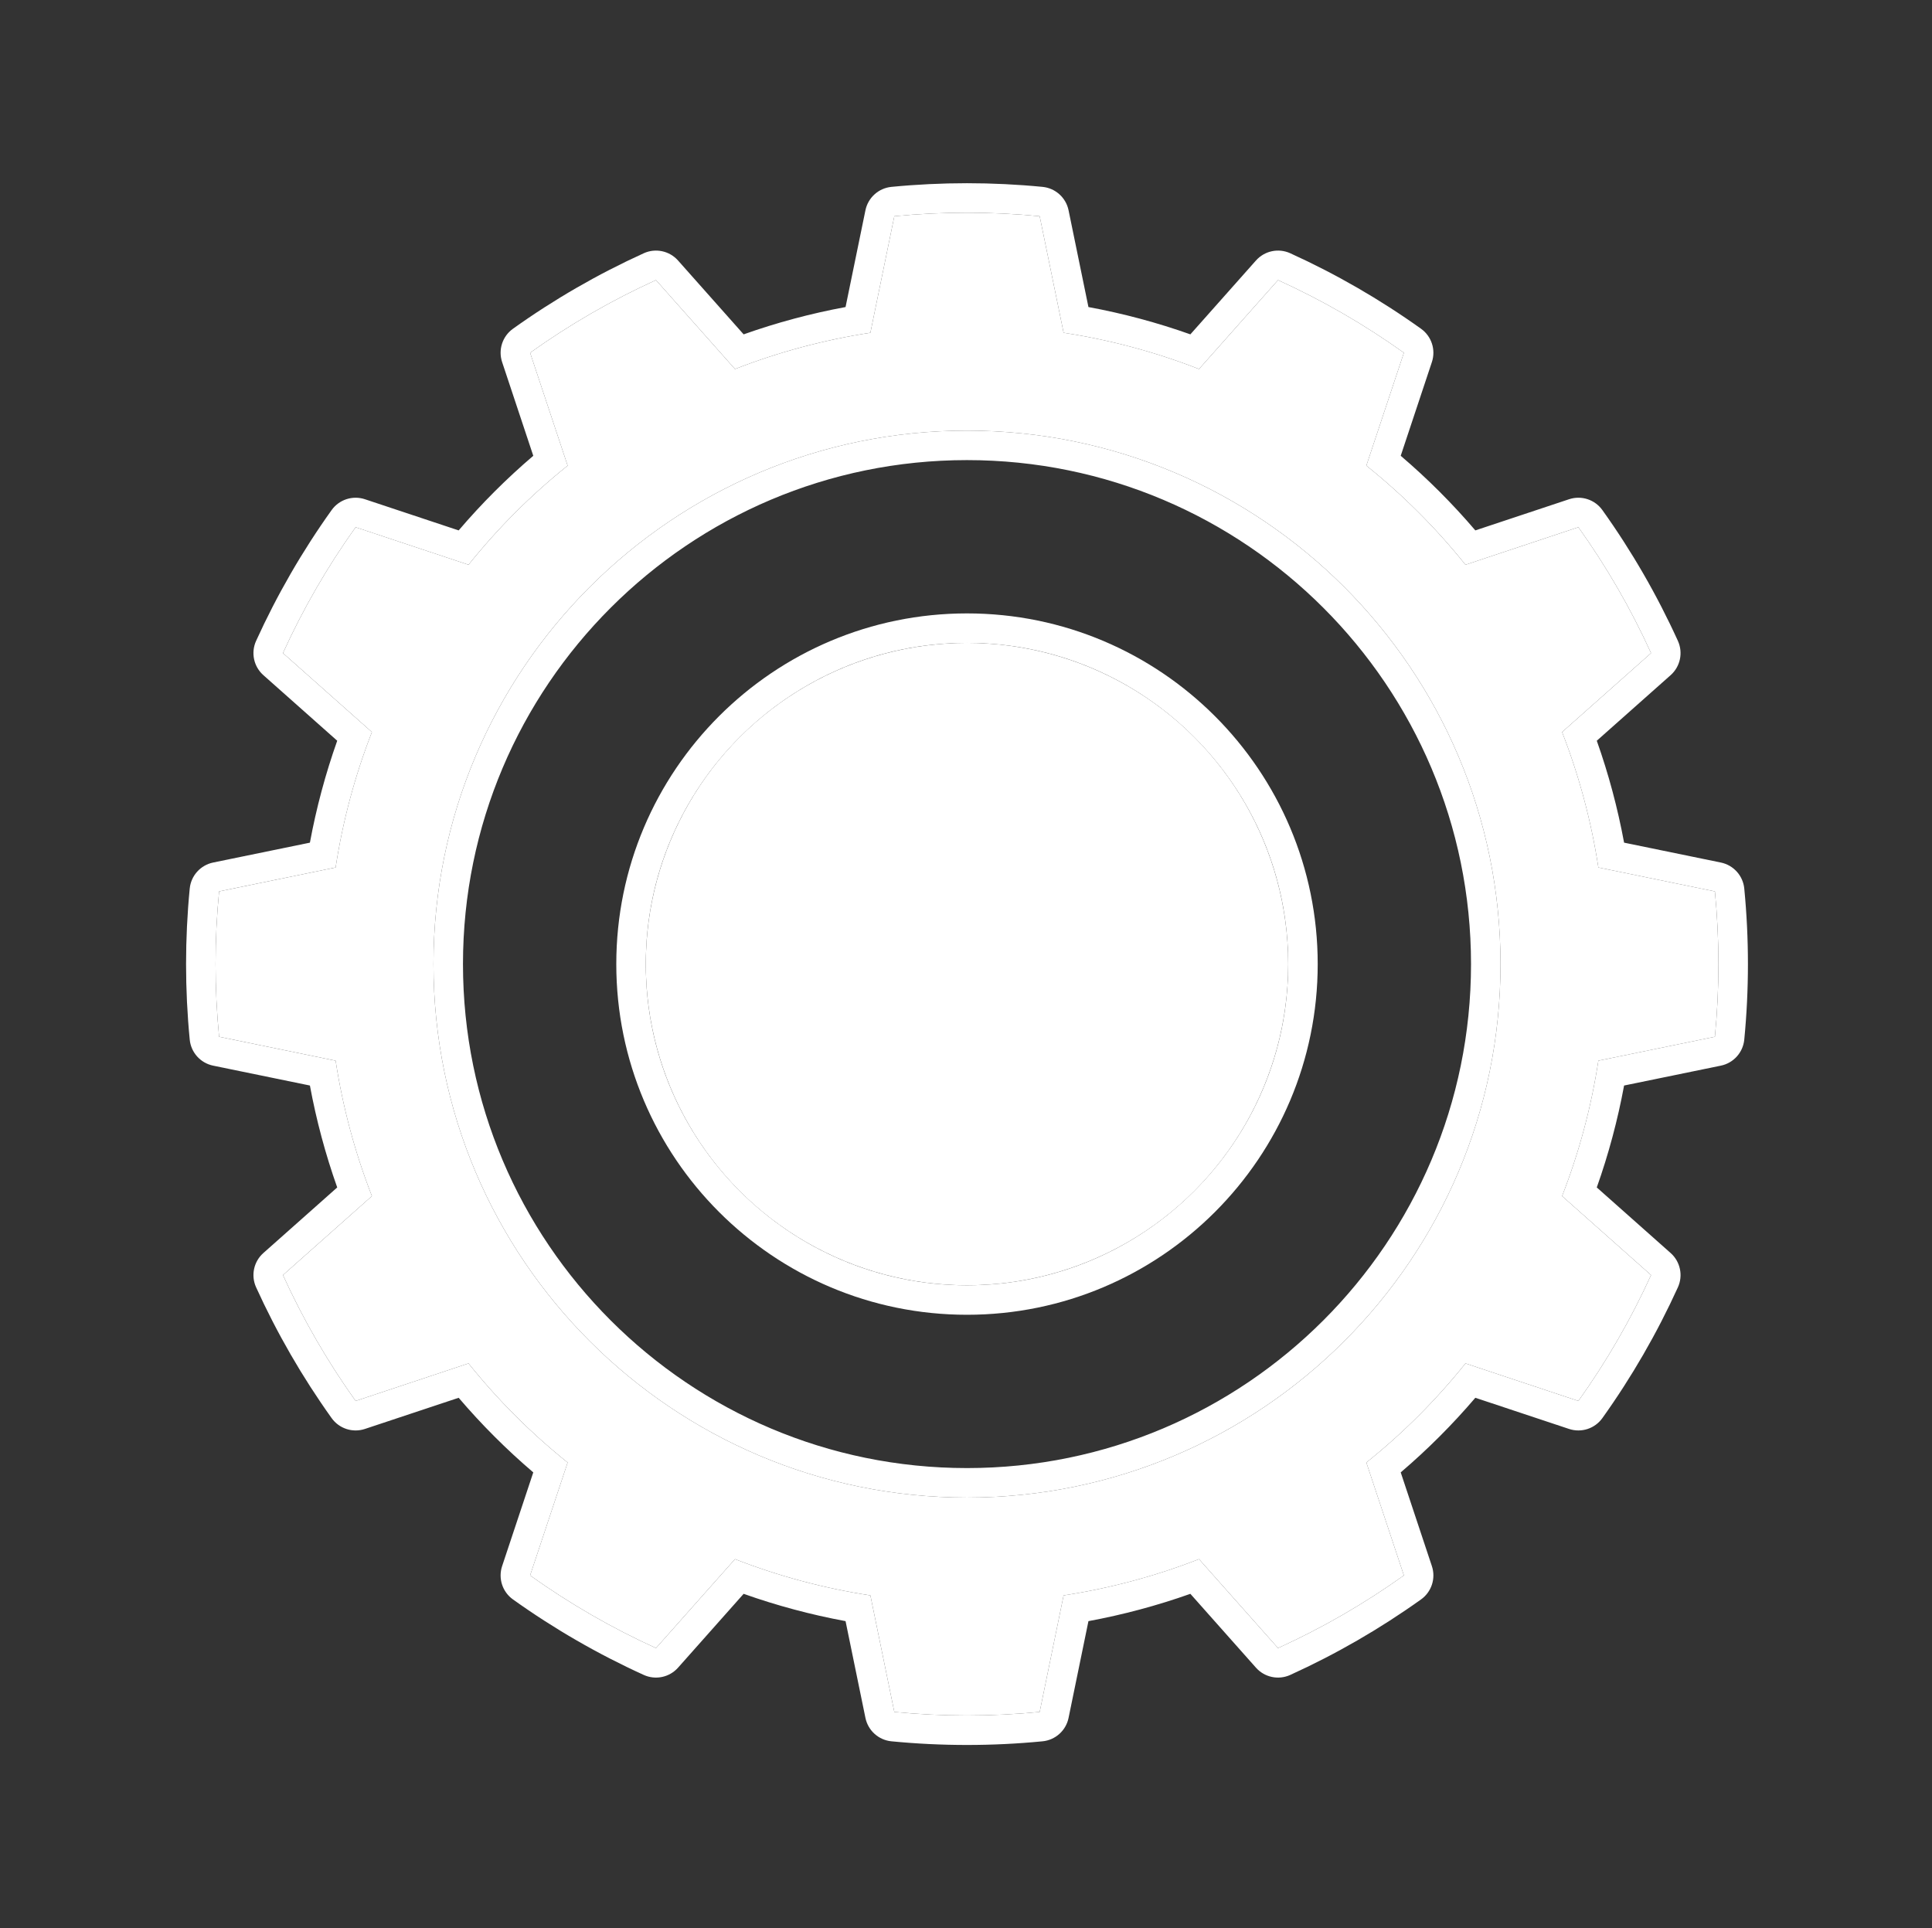 <?xml version="1.0" encoding="UTF-8" standalone="no"?><!DOCTYPE svg PUBLIC "-//W3C//DTD SVG 1.1//EN" "http://www.w3.org/Graphics/SVG/1.1/DTD/svg11.dtd"><svg width="100%" height="100%" viewBox="0 0 524 523" version="1.1" xmlns="http://www.w3.org/2000/svg" xmlns:xlink="http://www.w3.org/1999/xlink" xml:space="preserve" xmlns:serif="http://www.serif.com/" style="fill-rule:evenodd;clip-rule:evenodd;stroke-linejoin:round;stroke-miterlimit:2;"><rect x="0" y="0" width="524" height="523" fill="#333333" stroke="none"/><rect id="Settings-Cog" serif:id="Settings Cog" x="0.771" y="0" width="523" height="523" style="fill:none;"/><path d="M281.982,58.649c-13.11,-1.274 -26.312,-1.274 -39.422,0l-6.493,31.609c-12.565,1.923 -24.881,5.223 -36.724,9.84l-21.427,-24.127c-11.99,5.451 -23.424,12.053 -34.14,19.711l10.181,30.62c-9.92,7.948 -18.936,16.963 -26.884,26.884l-30.62,-10.182c-7.658,10.717 -14.26,22.151 -19.711,34.141l24.127,21.427c-4.617,11.843 -7.917,24.159 -9.84,36.724l-31.609,6.493c-1.273,13.11 -1.273,26.312 0,39.422l31.609,6.493c1.923,12.565 5.223,24.881 9.84,36.724l-24.127,21.427c5.451,11.99 12.053,23.424 19.711,34.141l30.62,-10.182c7.948,9.921 16.964,18.936 26.884,26.884l-10.181,30.62c10.716,7.658 22.15,14.26 34.14,19.711l21.427,-24.127c11.843,4.617 24.159,7.917 36.724,9.84l6.493,31.609c13.11,1.274 26.312,1.274 39.422,-0l6.493,-31.609c12.565,-1.923 24.881,-5.223 36.724,-9.84l21.427,24.127c11.991,-5.451 23.424,-12.053 34.141,-19.711l-10.182,-30.62c9.921,-7.948 18.936,-16.963 26.884,-26.884l30.62,10.182c7.658,-10.717 14.26,-22.151 19.711,-34.141l-24.127,-21.427c4.617,-11.843 7.917,-24.159 9.84,-36.724l31.609,-6.493c1.274,-13.11 1.274,-26.312 -0,-39.422l-31.609,-6.493c-1.923,-12.565 -5.223,-24.881 -9.84,-36.724l24.127,-21.427c-5.451,-11.99 -12.053,-23.424 -19.711,-34.141l-30.62,10.182c-7.948,-9.921 -16.963,-18.936 -26.884,-26.884l10.182,-30.62c-10.717,-7.658 -22.15,-14.26 -34.141,-19.711l-21.427,24.127c-11.843,-4.617 -24.159,-7.917 -36.724,-9.84l-6.493,-31.609Zm-19.711,58.149c79.863,-0 144.702,64.839 144.702,144.702c0,79.863 -64.839,144.702 -144.702,144.702c-79.863,0 -144.702,-64.839 -144.702,-144.702c-0,-79.863 64.839,-144.702 144.702,-144.702Z" style="fill:#fff;"/><path d="M289.818,57.04c0,-0 5.391,26.243 5.391,26.243c9.396,1.737 18.64,4.214 27.645,7.408l17.79,-20.032c2.331,-2.624 6.099,-3.423 9.293,-1.971c12.461,5.666 24.344,12.526 35.481,20.485c2.855,2.04 4.047,5.703 2.94,9.033c-0,-0 -8.453,25.423 -8.454,25.423c7.269,6.201 14.037,12.969 20.238,20.237l25.423,-8.453c3.33,-1.107 6.993,0.085 9.033,2.94c7.959,11.137 14.819,23.02 20.485,35.481c1.452,3.194 0.653,6.962 -1.97,9.293c-0,-0 -20.033,17.79 -20.033,17.79c3.194,9.005 5.671,18.249 7.408,27.645l26.243,5.391c3.438,0.706 6.014,3.57 6.353,7.062c1.324,13.625 1.324,27.345 0,40.97c-0.339,3.492 -2.915,6.356 -6.353,7.062c0,0 -26.243,5.391 -26.243,5.391c-1.737,9.396 -4.214,18.64 -7.408,27.645l20.033,17.79c2.623,2.331 3.422,6.099 1.97,9.293c-5.666,12.461 -12.526,24.344 -20.485,35.481c-2.04,2.855 -5.703,4.047 -9.033,2.94c0,-0 -25.423,-8.453 -25.422,-8.454c-6.202,7.269 -12.97,14.037 -20.238,20.238l8.453,25.423c1.107,3.33 -0.085,6.993 -2.94,9.033c-11.137,7.959 -23.02,14.819 -35.481,20.485c-3.194,1.452 -6.962,0.653 -9.293,-1.97c0,-0 -17.79,-20.033 -17.789,-20.033c-9.006,3.194 -18.25,5.671 -27.646,7.408l-5.391,26.243c-0.706,3.438 -3.57,6.014 -7.062,6.353c-13.625,1.324 -27.345,1.324 -40.97,0c-3.492,-0.339 -6.356,-2.915 -7.062,-6.353c-0,0 -5.391,-26.243 -5.391,-26.243c-9.396,-1.737 -18.64,-4.214 -27.645,-7.408l-17.79,20.033c-2.331,2.623 -6.099,3.422 -9.293,1.97c-12.461,-5.666 -24.344,-12.526 -35.481,-20.485c-2.855,-2.04 -4.047,-5.703 -2.94,-9.033c0,0 8.453,-25.423 8.454,-25.422c-7.269,-6.202 -14.037,-12.97 -20.238,-20.238l-25.423,8.453c-3.33,1.107 -6.993,-0.085 -9.033,-2.94c-7.959,-11.137 -14.819,-23.02 -20.485,-35.481c-1.452,-3.194 -0.653,-6.962 1.971,-9.293c-0,0 20.032,-17.79 20.032,-17.789c-3.194,-9.006 -5.671,-18.25 -7.408,-27.646l-26.243,-5.391c-3.438,-0.706 -6.014,-3.57 -6.353,-7.062c-1.324,-13.625 -1.324,-27.345 -0,-40.97c0.339,-3.492 2.915,-6.356 6.353,-7.062c-0,-0 26.243,-5.391 26.243,-5.391c1.737,-9.396 4.214,-18.64 7.408,-27.645l-20.032,-17.79c-2.624,-2.331 -3.423,-6.099 -1.971,-9.293c5.666,-12.461 12.526,-24.344 20.485,-35.481c2.04,-2.855 5.703,-4.047 9.033,-2.94c-0,0 25.423,8.453 25.423,8.454c6.202,-7.269 12.969,-14.037 20.237,-20.238l-8.453,-25.423c-1.107,-3.33 0.085,-6.993 2.94,-9.033c11.137,-7.959 23.02,-14.819 35.481,-20.485c3.194,-1.452 6.962,-0.653 9.293,1.971c-0,-0 17.79,20.032 17.79,20.032c9.005,-3.194 18.249,-5.671 27.645,-7.408l5.391,-26.243c0.706,-3.438 3.57,-6.014 7.062,-6.353c13.625,-1.324 27.345,-1.324 40.97,-0c3.492,0.339 6.356,2.915 7.062,6.353Zm-7.836,1.609c-13.11,-1.274 -26.312,-1.274 -39.422,0l-6.493,31.609c-12.565,1.923 -24.881,5.223 -36.724,9.84l-21.427,-24.127c-11.99,5.451 -23.424,12.053 -34.14,19.711l10.181,30.62c-9.92,7.948 -18.936,16.963 -26.884,26.884l-30.62,-10.182c-7.658,10.717 -14.26,22.151 -19.711,34.141l24.127,21.427c-4.617,11.843 -7.917,24.159 -9.84,36.724l-31.609,6.493c-1.273,13.11 -1.273,26.312 0,39.422l31.609,6.493c1.923,12.565 5.223,24.881 9.84,36.724l-24.127,21.427c5.451,11.99 12.053,23.424 19.711,34.141l30.62,-10.182c7.948,9.921 16.964,18.936 26.884,26.884l-10.181,30.62c10.716,7.658 22.15,14.26 34.14,19.711l21.427,-24.127c11.843,4.617 24.159,7.917 36.724,9.84l6.493,31.609c13.11,1.274 26.312,1.274 39.422,-0l6.493,-31.609c12.565,-1.923 24.881,-5.223 36.724,-9.84l21.427,24.127c11.991,-5.451 23.424,-12.053 34.141,-19.711l-10.182,-30.62c9.921,-7.948 18.936,-16.963 26.884,-26.884l30.62,10.182c7.658,-10.717 14.26,-22.151 19.711,-34.141l-24.127,-21.427c4.617,-11.843 7.917,-24.159 9.84,-36.724l31.609,-6.493c1.274,-13.11 1.274,-26.312 -0,-39.422l-31.609,-6.493c-1.923,-12.565 -5.223,-24.881 -9.84,-36.724l24.127,-21.427c-5.451,-11.99 -12.053,-23.424 -19.711,-34.141l-30.62,10.182c-7.948,-9.921 -16.963,-18.936 -26.884,-26.884l10.182,-30.62c-10.717,-7.658 -22.15,-14.26 -34.141,-19.711l-21.427,24.127c-11.843,-4.617 -24.159,-7.917 -36.724,-9.84l-6.493,-31.609Zm-19.711,58.149c79.863,-0 144.702,64.839 144.702,144.702c0,79.863 -64.839,144.702 -144.702,144.702c-79.863,0 -144.702,-64.839 -144.702,-144.702c-0,-79.863 64.839,-144.702 144.702,-144.702Zm0,8c-75.448,-0 -136.702,61.254 -136.702,136.702c-0,75.448 61.254,136.702 136.702,136.702c75.448,0 136.702,-61.254 136.702,-136.702c0,-75.448 -61.254,-136.702 -136.702,-136.702Z" style="fill:#fff;"/><circle cx="262.271" cy="261.5" r="87.12" style="fill:#fff;"/><path d="M262.271,166.38c52.498,0 95.12,42.622 95.12,95.12c-0,52.498 -42.622,95.12 -95.12,95.12c-52.498,-0 -95.12,-42.622 -95.12,-95.12c0,-52.498 42.622,-95.12 95.12,-95.12Zm0,8c-48.083,0 -87.12,39.037 -87.12,87.12c0,48.083 39.037,87.12 87.12,87.12c48.083,-0 87.12,-39.037 87.12,-87.12c-0,-48.083 -39.037,-87.12 -87.12,-87.12Z" style="fill:#fff;"/></svg>